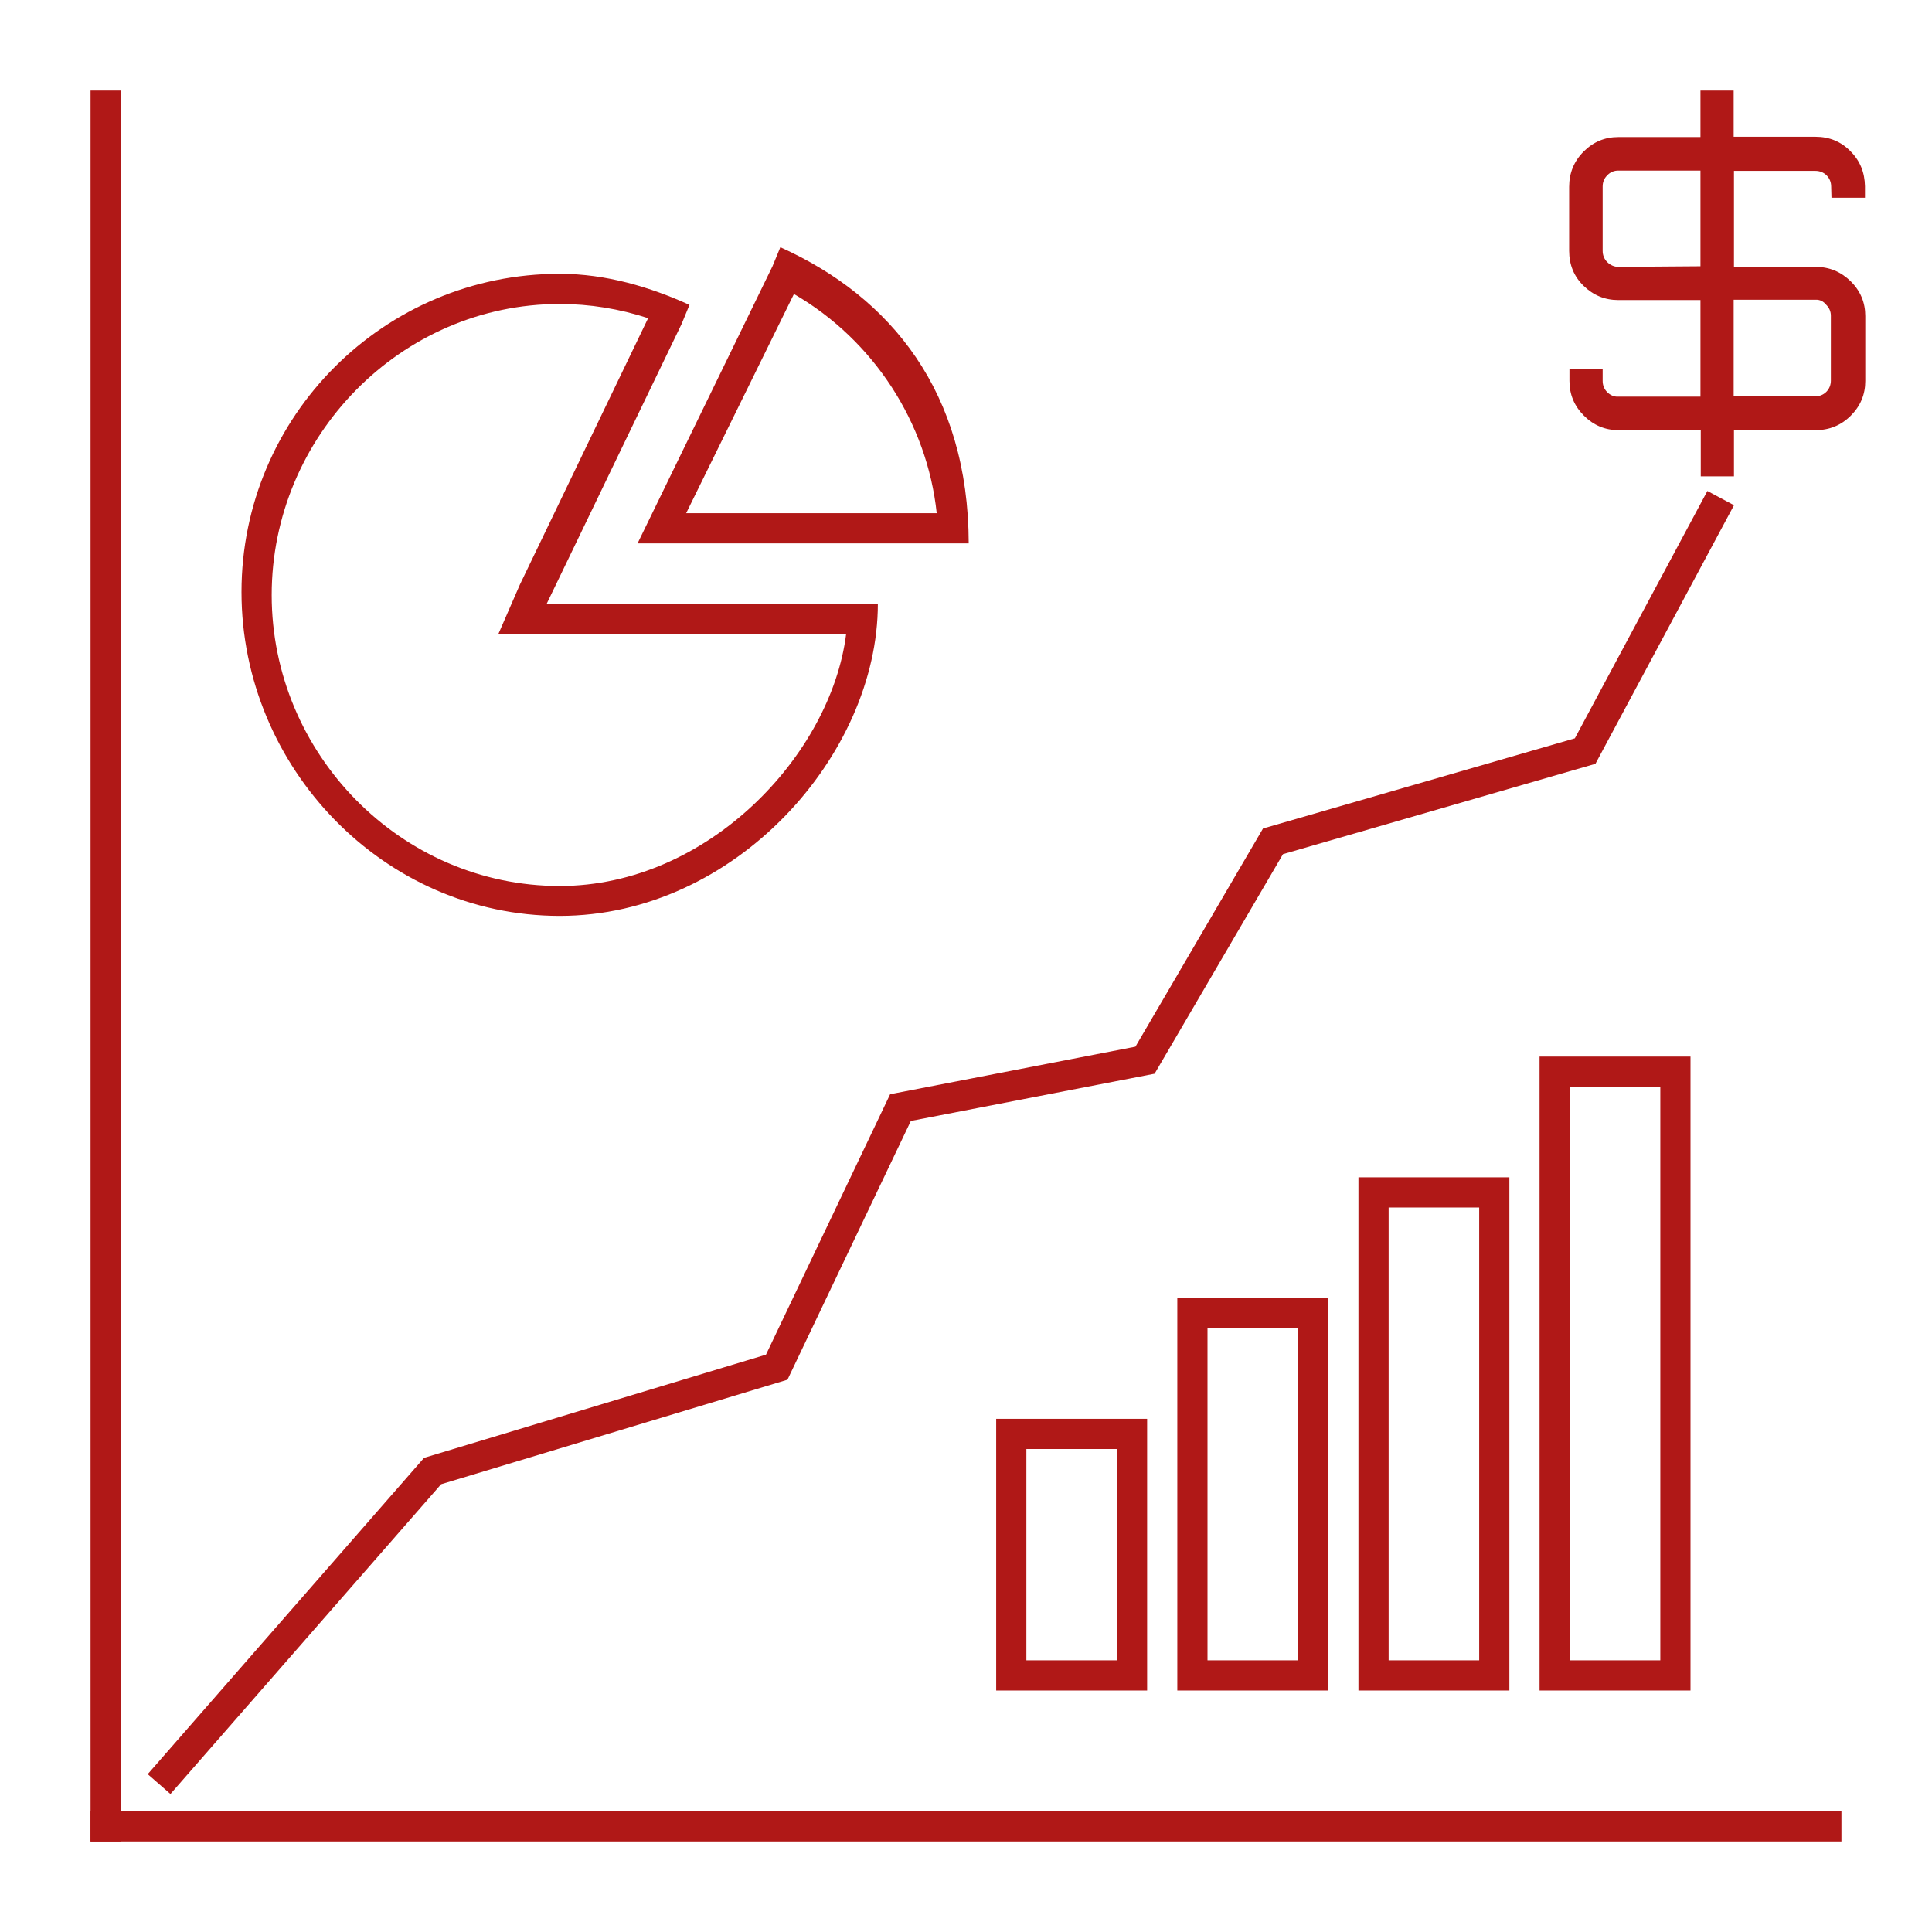 <svg version="1.1" id="Layer_1" xmlns="http://www.w3.org/2000/svg" xmlns:xlink="http://www.w3.org/1999/xlink" x="0" y="0" width="64" height="64" viewBox="0 0 64 64" enable-background="new 0 0 64 64" xml:space="preserve"><path fill="#B01817" d="M61.78 6.17l0 0.38 -1.11 0 -0.01-0.37c0-0.14-0.05-0.27-0.15-0.37 -0.1-0.1-0.23-0.15-0.37-0.15l-2.7 0 0 3.18 2.7 0c0.46 0 0.84 0.16 1.17 0.48 0.32 0.32 0.48 0.7 0.48 1.15l0 2.15c0 0.45-0.16 0.83-0.48 1.15 -0.32 0.32-0.71 0.48-1.17 0.48l-2.7 0v1.53l-1.1 0 0-1.53 -2.72 0c-0.45 0-0.83-0.16-1.15-0.48 -0.32-0.32-0.48-0.7-0.48-1.15l0-0.39h1.1l0 0.39c0 0.14 0.05 0.27 0.15 0.37 0.1 0.1 0.23 0.16 0.37 0.15l2.72 0 0-3.2 -2.72 0c-0.45 0-0.83-0.16-1.15-0.47 -0.32-0.31-0.48-0.7-0.48-1.16l0-2.12c0-0.46 0.16-0.85 0.48-1.17 0.32-0.32 0.7-0.48 1.15-0.48l2.72 0V3l1.1 0v1.53l2.71 0c0.46 0 0.85 0.16 1.16 0.48C61.62 5.33 61.77 5.71 61.78 6.17zM56.33 8.82V5.65l-2.72 0c-0.14 0-0.27 0.05-0.37 0.16 -0.1 0.1-0.15 0.22-0.15 0.37l0 2.13c0 0.14 0.05 0.27 0.15 0.37 0.1 0.1 0.23 0.16 0.37 0.16L56.33 8.82zM60.14 9.93l-2.71 0 0 3.2 2.7 0c0.14 0 0.27-0.05 0.37-0.15 0.1-0.1 0.15-0.23 0.15-0.37v-2.15c0-0.14-0.05-0.26-0.16-0.37C60.4 9.98 60.28 9.92 60.14 9.93z"/><polyline fill="none" stroke="#B01817" stroke-miterlimit="10" points="5.27 59.1 14.33 48.73 25.73 45.29 29.83 36.69 37.93 35.12 42.17 27.87 52.51 24.88 57 16.5 "/><line fill="none" stroke="#B01817" stroke-miterlimit="10" x1="3.5" y1="3" x2="3.5" y2="61"/><line fill="none" stroke="#B01817" stroke-miterlimit="10" x1="3" y1="60.5" x2="61" y2="60.5"/><path fill="#B01817" d="M18.54 10.07c1 0 1.98 0.16 2.93 0.47l-4.25 8.83L16.51 21h1.61 8.94 0.97c-0.5 4-4.57 8.35-9.49 8.35 -5.26 0-9.54-4.38-9.54-9.64S13.28 10.07 18.54 10.07M18.54 9.07C12.72 9.07 8 13.79 8 19.61c0 5.82 4.72 10.73 10.54 10.73S29.08 25 29.08 20h-2.03 -8.94l4.47-9.27 0.26-0.63C21.54 9.51 20.08 9.07 18.54 9.07L18.54 9.07z"/><path fill="#B01817" d="M26.3 9.74c2.64 1.53 4.41 4.26 4.73 7.26h-0.97 -7.33L26.3 9.74M25.85 8.19l-0.26 0.63L21.12 18h8.94 2.03C32.08 13 29.52 9.84 25.85 8.19L25.85 8.19z"/><rect x="33.5" y="47.5" fill="none" stroke="#B01817" stroke-miterlimit="10" width="4" height="8"/><rect x="39.5" y="43.5" fill="none" stroke="#B01817" stroke-miterlimit="10" width="4" height="12"/><rect x="45.5" y="39.5" fill="none" stroke="#B01817" stroke-miterlimit="10" width="4" height="16"/><rect x="51.5" y="35.5" fill="none" stroke="#B01817" stroke-miterlimit="10" width="4" height="20"/></svg>